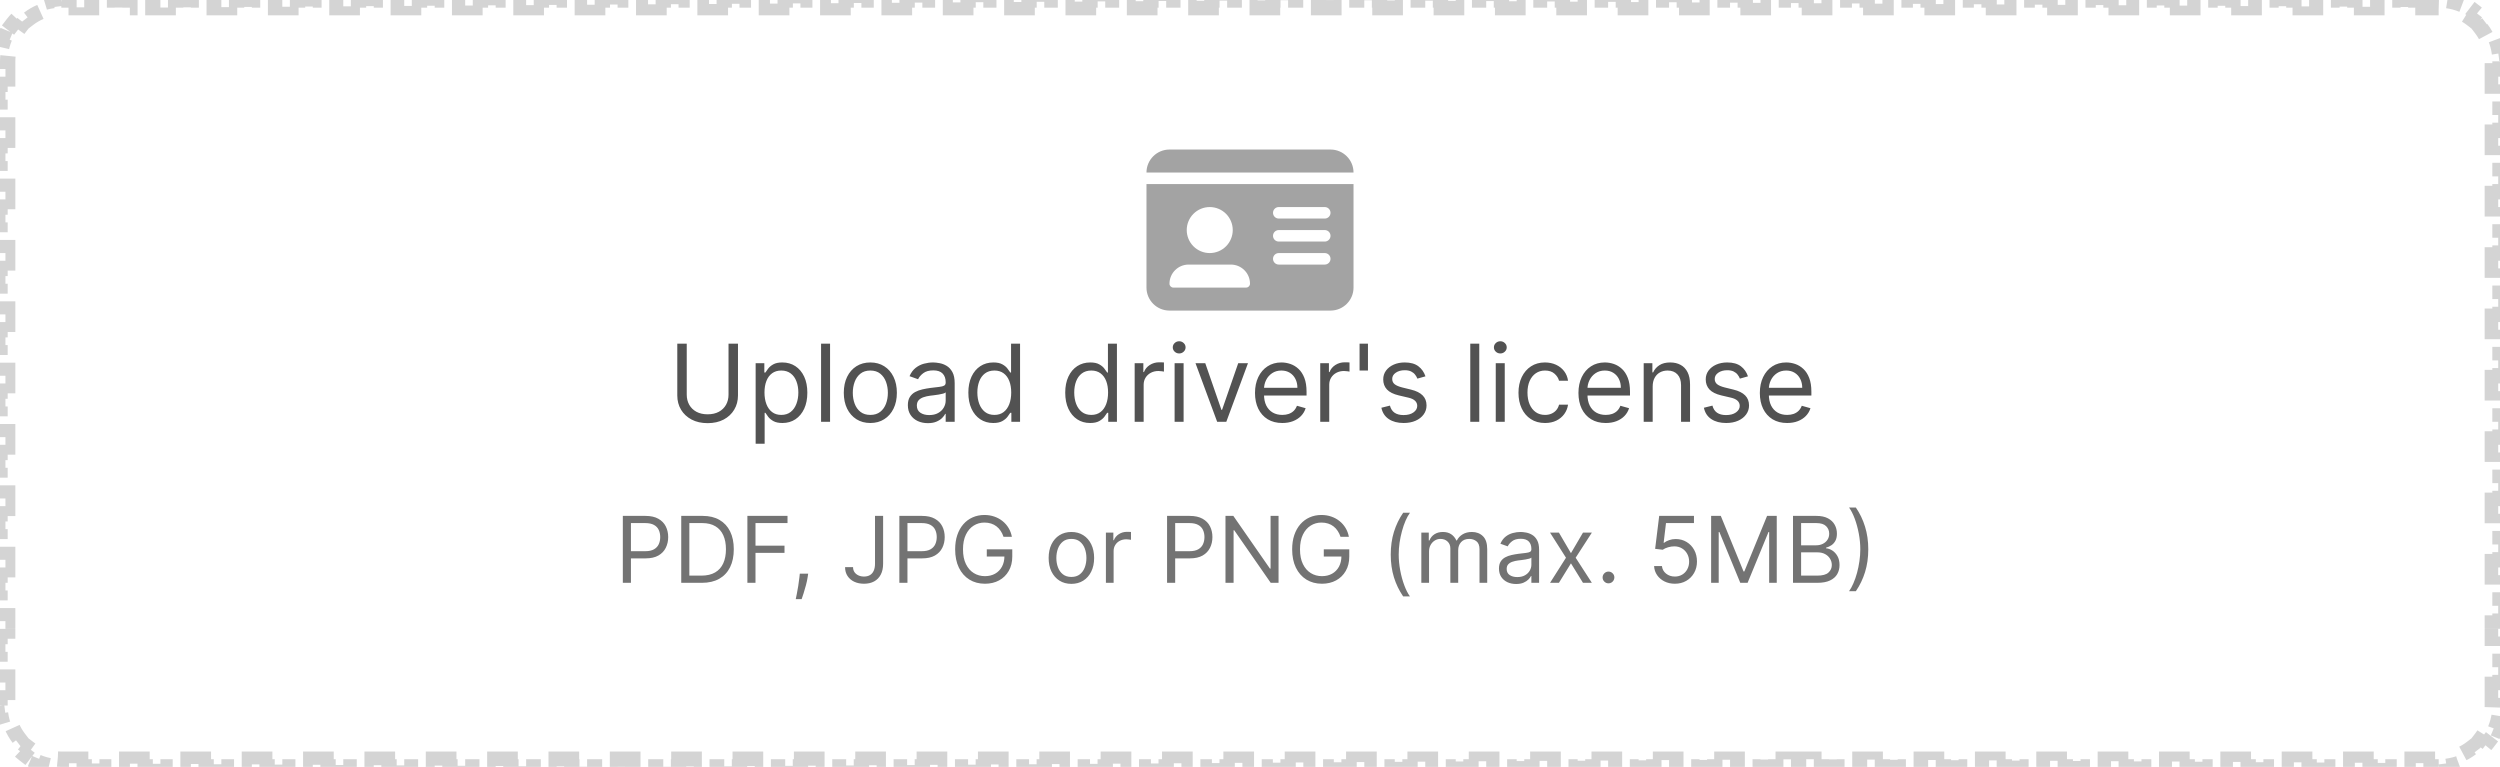 <svg width="326" height="100" viewBox="0 0 326 100" fill="none" xmlns="http://www.w3.org/2000/svg">
<path d="M317.007 0V1H318C318.311 1 318.617 1.021 318.916 1.06L319.044 0.069C319.75 0.161 320.426 0.344 321.062 0.607L320.68 1.531C321.248 1.767 321.779 2.075 322.261 2.445L322.868 1.653C323.423 2.079 323.92 2.576 324.346 3.131L323.555 3.739C323.925 4.221 324.233 4.752 324.469 5.32L325.392 4.938C325.655 5.573 325.838 6.249 325.93 6.955L324.94 7.084C324.979 7.383 325 7.689 325 8V9H326V11H325V13H326V15H325V17H326V19H325V21H326V23H325V25H326V27H325V29H326V31H325V33H326V35H325V37H326V39H325V41H326V43H325V45H326V47H325V49H326V51H325V53H326V55H325V57H326V59H325V61H326V63H325V65H326V67H325V69H326V71H325V73H326V75H325V77H326V79H325V81H326V83H325V85H326V87H325V89H326V91H325V92C325 92.311 324.979 92.617 324.94 92.916L325.93 93.044C325.838 93.75 325.655 94.426 325.392 95.061L324.469 94.68C324.233 95.248 323.925 95.779 323.555 96.261L324.346 96.868C323.92 97.423 323.423 97.92 322.868 98.346L322.261 97.555C321.779 97.925 321.248 98.233 320.68 98.469L321.062 99.392C320.426 99.655 319.75 99.838 319.044 99.93L318.916 98.94C318.617 98.98 318.311 99 318 99H317.007V100H315.02V99H313.032V100H311.045V99H309.058V100H307.071V99H305.084V100H303.097V99H301.109V100H299.122V99H297.135V100H295.147V99H293.16V100H291.174V99H289.187V100H287.199V99H285.212V100H283.225V99H281.237V100H279.25V99H277.263V100H275.276V99H273.289V100H271.302V99H269.314V100H267.327V99H265.34V100H263.353V99H261.365V100H259.379V99H257.392V100H255.404V99H253.417V100H251.43V99H249.442V100H247.455V99H245.468V100H243.481V99H241.494V100H239.507V99H237.52V100H235.532V99H233.545V100H231.558V99H229.57V100H227.584V99H225.597V100H223.609V99H221.622V100H219.635V99H217.647V100H215.66V99H213.673V100H211.687V99H209.699V100H207.712V99H205.725V100H203.737V99H201.75V100H199.763V99H197.775V100H195.789V99H193.802V100H191.814V99H189.827V100H187.84V99H185.853V100H183.865V99H181.878V100H179.892V99H177.904V100H175.917V99H173.93V100H171.942V99H169.955V100H167.968V99H165.98V100H163.994V99H162.007V100H160.02V99H158.032V100H156.045V99H154.058V100H152.07V99H150.083V100H148.097V99H146.109V100H144.122V99H142.135V100H140.147V99H138.16V100H136.173V99H134.186V100H132.199V99H130.212V100H128.225V99H126.237V100H124.25V99H122.263V100H120.275V99H118.288V100H116.302V99H114.314V100H112.327V99H110.34V100H108.353V99H106.365V100H104.378V99H102.391V100H100.404V99H98.417V100H96.43V99H94.442V100H92.455V99H90.468V100H88.481V99H86.493V100H84.507V99H82.519V100H80.532V99H78.545V100H76.558V99H74.57V100H72.583V99H70.596V100H68.609V99H66.622V100H64.635V99H62.648V100H60.66V99H58.673V100H56.685V99H54.698V100H52.712V99H50.725V100H48.737V99H46.75V100H44.763V99H42.775V100H40.788V99H38.802V100H36.815V99H34.827V100H32.84V99H30.852V100H28.865V99H26.878V100H24.891V99H22.904V100H20.917V99H18.93V100H16.942V99H14.955V100H12.968V99H10.98V100H8.993V99H8C7.689 99 7.384 98.979 7.085 98.94L6.955 99.93C6.249 99.838 5.573 99.655 4.938 99.392L5.32 98.469C4.752 98.233 4.221 97.925 3.739 97.555L3.131 98.346C2.576 97.919 2.079 97.423 1.653 96.868L2.445 96.261C2.075 95.779 1.767 95.248 1.531 94.68L0.607 95.061C0.344 94.426 0.161 93.749 0.069 93.044L1.06 92.916C1.021 92.617 1 92.311 1 92V91H0V89H1V87H0V85H1V83H0V81H1V79H0V77H1V75H0V73H1V71H0V69H1V67H0V65H1V63H0V61H1V59H0V57H1V55H0V53H1V51H0V49H1V47H0V45H1V43H0V41H1V39H0V37H1V35H0V33H1V31H0V29H1V27H0V25H1V23H0V21H1V19H0V17H1V15H0V13H1V11H0V9H1V8C1 7.689 1.021 7.383 1.06 7.084L0.069 6.955C0.161 6.25 0.344 5.573 0.607 4.938L1.531 5.32C1.767 4.752 2.075 4.221 2.445 3.739L1.653 3.131C2.079 2.576 2.576 2.079 3.131 1.653L3.739 2.445C4.221 2.075 4.752 1.767 5.32 1.531L4.938 0.607C5.573 0.344 6.25 0.161 6.955 0.069L7.084 1.06C7.383 1.021 7.689 1 8 1H8.993V0H10.98V1H12.968V0H14.955V1H16.942V0H18.929V1H20.916V0H22.903V1H24.891V0H26.878V1H28.865V0H30.852V1H32.84V0H34.826V1H36.813V0H38.801V1H40.788V0H42.775V1H44.763V0H46.75V1H48.737V0H50.724V1H52.711V0H54.698V1H56.685V0H58.673V1H60.66V0H62.648V1H64.635V0H66.621V1H68.608V0H70.596V1H72.583V0H74.57V1H76.558V0H78.545V1H80.532V0H82.519V1H84.506V0H86.493V1H88.481V0H90.468V1H92.455V0H94.442V1H96.43V0H98.416V1H100.403V0H102.391V1H104.378V0H106.365V1H108.353V0H110.34V1H112.327V0H114.313V1H116.301V0H118.288V1H120.275V0H122.263V1H124.25V0H126.237V1H128.225V0H130.211V1H132.198V0H134.186V1H136.173V0H138.16V1H140.147V0H142.135V1H144.122V0H146.108V1H148.096V0H150.083V1H152.07V0H154.058V1H156.045V0H158.032V1H160.02V0H162.006V1H163.993V0H165.98V1H167.968V0H169.955V1H171.942V0H173.93V1H175.917V0H177.903V1H179.891V0H181.878V1H183.865V0H185.853V1H187.84V0H189.827V1H191.814V0H193.801V1H195.788V0H197.775V1H199.763V0H201.75V1H203.737V0H205.725V1H207.712V0H209.698V1H211.686V0H213.673V1H215.66V0H217.647V1H219.635V0H221.622V1H223.609V0H225.596V1H227.583V0H229.57V1H231.558V0H233.545V1H235.532V0H237.52V1H239.507V0H241.493V1H243.48V0H245.468V1H247.455V0H249.442V1H251.43V0H253.417V1H255.404V0H257.391V1H259.378V0H261.365V1H263.353V0H265.34V1H267.327V0H269.314V1H271.302V0H273.288V1H275.275V0H277.263V1H279.25V0H281.237V1H283.225V0H285.212V1H287.198V0H289.186V1H291.173V0H293.16V1H295.147V0H297.135V1H299.122V0H301.109V1H303.096V0H305.083V1H307.07V0H309.058V1H311.045V0H313.032V1H315.02V0H317.007Z" stroke="#D4D4D4" stroke-width="2" stroke-dasharray="2 2"/>
<g clip-path="url(#clip0_0_3708)">
<g clip-path="url(#clip1_0_3708)">
<path d="M149.5 22.5H176.5C176.5 20.845 175.155 19.5 173.5 19.5H152.5C150.845 19.5 149.5 20.845 149.5 22.5ZM149.5 24V37.5C149.5 39.155 150.845 40.5 152.5 40.5H173.5C175.155 40.5 176.5 39.155 176.5 37.5V24H149.5ZM152.5 36.998C152.5 35.616 153.62 34.5 154.998 34.5H160.502C161.884 34.5 163 35.62 163 36.998C163 37.275 162.775 37.5 162.498 37.5H153.002C152.725 37.5 152.5 37.275 152.5 36.998ZM157.75 27C158.546 27 159.309 27.316 159.871 27.879C160.434 28.441 160.75 29.204 160.75 30C160.75 30.796 160.434 31.559 159.871 32.121C159.309 32.684 158.546 33 157.75 33C156.954 33 156.191 32.684 155.629 32.121C155.066 31.559 154.75 30.796 154.75 30C154.75 29.204 155.066 28.441 155.629 27.879C156.191 27.316 156.954 27 157.75 27ZM166 27.75C166 27.337 166.337 27 166.75 27H172.75C173.163 27 173.5 27.337 173.5 27.75C173.5 28.163 173.163 28.5 172.75 28.5H166.75C166.337 28.5 166 28.163 166 27.75ZM166 30.75C166 30.337 166.337 30 166.75 30H172.75C173.163 30 173.5 30.337 173.5 30.75C173.5 31.163 173.163 31.5 172.75 31.5H166.75C166.337 31.5 166 31.163 166 30.75ZM166 33.75C166 33.337 166.337 33 166.75 33H172.75C173.163 33 173.5 33.337 173.5 33.75C173.5 34.163 173.163 34.5 172.75 34.5H166.75C166.337 34.5 166 34.163 166 33.75Z" fill="#A3A3A3"/>
</g>
</g>
<path d="M95 44.818H96.233V51.56C96.233 52.256 96.069 52.877 95.74 53.424C95.416 53.968 94.957 54.397 94.363 54.712C93.77 55.023 93.074 55.179 92.275 55.179C91.477 55.179 90.781 55.023 90.187 54.712C89.594 54.397 89.133 53.968 88.805 53.424C88.48 52.877 88.318 52.256 88.318 51.56V44.818H89.551V51.46C89.551 51.957 89.66 52.4 89.879 52.788C90.098 53.172 90.409 53.475 90.814 53.697C91.221 53.916 91.709 54.026 92.275 54.026C92.842 54.026 93.329 53.916 93.737 53.697C94.145 53.475 94.456 53.172 94.672 52.788C94.89 52.4 95 51.957 95 51.46V44.818ZM98.536 57.864V47.364H99.669V48.577H99.808C99.895 48.444 100.014 48.275 100.166 48.07C100.322 47.861 100.544 47.675 100.833 47.513C101.124 47.347 101.519 47.264 102.016 47.264C102.659 47.264 103.226 47.425 103.716 47.746C104.207 48.068 104.59 48.524 104.865 49.114C105.14 49.704 105.277 50.4 105.277 51.202C105.277 52.01 105.14 52.711 104.865 53.305C104.59 53.895 104.208 54.352 103.721 54.677C103.234 54.998 102.672 55.159 102.036 55.159C101.545 55.159 101.152 55.078 100.858 54.916C100.563 54.75 100.335 54.562 100.176 54.354C100.017 54.142 99.895 53.966 99.808 53.827H99.709V57.864H98.536ZM99.689 51.182C99.689 51.758 99.774 52.267 99.943 52.708C100.112 53.146 100.359 53.489 100.684 53.737C101.008 53.983 101.406 54.105 101.877 54.105C102.367 54.105 102.777 53.976 103.105 53.717C103.436 53.456 103.685 53.104 103.85 52.663C104.019 52.219 104.104 51.725 104.104 51.182C104.104 50.645 104.021 50.161 103.855 49.73C103.693 49.296 103.446 48.953 103.115 48.701C102.786 48.446 102.374 48.318 101.877 48.318C101.399 48.318 100.998 48.439 100.674 48.681C100.349 48.92 100.103 49.255 99.938 49.685C99.772 50.113 99.689 50.612 99.689 51.182ZM108.24 44.818V55H107.067V44.818H108.24ZM113.492 55.159C112.802 55.159 112.197 54.995 111.677 54.667C111.16 54.339 110.756 53.88 110.464 53.29C110.176 52.7 110.031 52.01 110.031 51.222C110.031 50.426 110.176 49.732 110.464 49.139C110.756 48.545 111.16 48.084 111.677 47.756C112.197 47.428 112.802 47.264 113.492 47.264C114.181 47.264 114.784 47.428 115.301 47.756C115.822 48.084 116.226 48.545 116.514 49.139C116.806 49.732 116.952 50.426 116.952 51.222C116.952 52.01 116.806 52.7 116.514 53.29C116.226 53.88 115.822 54.339 115.301 54.667C114.784 54.995 114.181 55.159 113.492 55.159ZM113.492 54.105C114.015 54.105 114.446 53.971 114.784 53.702C115.122 53.434 115.372 53.081 115.535 52.644C115.697 52.206 115.778 51.732 115.778 51.222C115.778 50.711 115.697 50.236 115.535 49.795C115.372 49.354 115.122 48.998 114.784 48.726C114.446 48.454 114.015 48.318 113.492 48.318C112.968 48.318 112.537 48.454 112.199 48.726C111.861 48.998 111.611 49.354 111.448 49.795C111.286 50.236 111.205 50.711 111.205 51.222C111.205 51.732 111.286 52.206 111.448 52.644C111.611 53.081 111.861 53.434 112.199 53.702C112.537 53.971 112.968 54.105 113.492 54.105ZM120.99 55.179C120.506 55.179 120.067 55.088 119.672 54.906C119.278 54.72 118.965 54.453 118.733 54.105C118.501 53.754 118.385 53.33 118.385 52.832C118.385 52.395 118.471 52.04 118.643 51.769C118.816 51.493 119.046 51.278 119.334 51.122C119.623 50.966 119.941 50.85 120.289 50.774C120.64 50.695 120.993 50.632 121.348 50.585C121.812 50.526 122.188 50.481 122.476 50.451C122.768 50.418 122.98 50.363 123.113 50.287C123.249 50.211 123.317 50.078 123.317 49.889V49.849C123.317 49.359 123.182 48.978 122.914 48.706C122.649 48.434 122.246 48.298 121.706 48.298C121.146 48.298 120.707 48.421 120.388 48.666C120.07 48.911 119.847 49.173 119.717 49.452L118.604 49.054C118.802 48.59 119.068 48.229 119.399 47.97C119.734 47.708 120.098 47.526 120.493 47.423C120.891 47.317 121.282 47.264 121.666 47.264C121.911 47.264 122.193 47.294 122.511 47.354C122.833 47.41 123.143 47.528 123.441 47.707C123.743 47.886 123.993 48.156 124.192 48.517C124.391 48.878 124.49 49.362 124.49 49.969V55H123.317V53.966H123.257C123.177 54.132 123.045 54.309 122.859 54.498C122.674 54.687 122.427 54.847 122.119 54.98C121.81 55.113 121.434 55.179 120.99 55.179ZM121.169 54.125C121.633 54.125 122.024 54.034 122.342 53.852C122.664 53.669 122.906 53.434 123.068 53.146C123.234 52.857 123.317 52.554 123.317 52.236V51.162C123.267 51.222 123.158 51.276 122.989 51.326C122.823 51.372 122.631 51.414 122.412 51.45C122.196 51.483 121.986 51.513 121.78 51.54C121.578 51.563 121.414 51.583 121.288 51.599C120.983 51.639 120.698 51.704 120.433 51.793C120.171 51.88 119.959 52.01 119.797 52.186C119.638 52.358 119.558 52.594 119.558 52.892C119.558 53.3 119.709 53.608 120.011 53.817C120.315 54.022 120.702 54.125 121.169 54.125ZM129.515 55.159C128.879 55.159 128.317 54.998 127.83 54.677C127.342 54.352 126.961 53.895 126.686 53.305C126.411 52.711 126.274 52.01 126.274 51.202C126.274 50.4 126.411 49.704 126.686 49.114C126.961 48.524 127.344 48.068 127.835 47.746C128.325 47.425 128.892 47.264 129.535 47.264C130.032 47.264 130.425 47.347 130.713 47.513C131.005 47.675 131.227 47.861 131.379 48.07C131.535 48.275 131.656 48.444 131.742 48.577H131.842V44.818H133.015V55H131.881V53.827H131.742C131.656 53.966 131.533 54.142 131.374 54.354C131.215 54.562 130.988 54.75 130.693 54.916C130.398 55.078 130.006 55.159 129.515 55.159ZM129.674 54.105C130.145 54.105 130.542 53.983 130.867 53.737C131.192 53.489 131.439 53.146 131.608 52.708C131.777 52.267 131.862 51.758 131.862 51.182C131.862 50.612 131.779 50.113 131.613 49.685C131.447 49.255 131.202 48.92 130.877 48.681C130.552 48.439 130.151 48.318 129.674 48.318C129.177 48.318 128.763 48.446 128.431 48.701C128.103 48.953 127.856 49.296 127.69 49.73C127.528 50.161 127.447 50.645 127.447 51.182C127.447 51.725 127.53 52.219 127.695 52.663C127.864 53.104 128.113 53.456 128.441 53.717C128.773 53.976 129.184 54.105 129.674 54.105ZM142.148 55.159C141.511 55.159 140.95 54.998 140.462 54.677C139.975 54.352 139.594 53.895 139.319 53.305C139.044 52.711 138.906 52.01 138.906 51.202C138.906 50.4 139.044 49.704 139.319 49.114C139.594 48.524 139.977 48.068 140.467 47.746C140.958 47.425 141.525 47.264 142.168 47.264C142.665 47.264 143.058 47.347 143.346 47.513C143.638 47.675 143.86 47.861 144.012 48.07C144.168 48.275 144.289 48.444 144.375 48.577H144.475V44.818H145.648V55H144.514V53.827H144.375C144.289 53.966 144.166 54.142 144.007 54.354C143.848 54.562 143.621 54.75 143.326 54.916C143.031 55.078 142.638 55.159 142.148 55.159ZM142.307 54.105C142.778 54.105 143.175 53.983 143.5 53.737C143.825 53.489 144.072 53.146 144.241 52.708C144.41 52.267 144.494 51.758 144.494 51.182C144.494 50.612 144.412 50.113 144.246 49.685C144.08 49.255 143.835 48.92 143.51 48.681C143.185 48.439 142.784 48.318 142.307 48.318C141.81 48.318 141.395 48.446 141.064 48.701C140.736 48.953 140.489 49.296 140.323 49.73C140.161 50.161 140.08 50.645 140.08 51.182C140.08 51.725 140.162 52.219 140.328 52.663C140.497 53.104 140.746 53.456 141.074 53.717C141.405 53.976 141.816 54.105 142.307 54.105ZM147.96 55V47.364H149.093V48.517H149.173C149.312 48.139 149.564 47.833 149.928 47.597C150.293 47.362 150.704 47.244 151.161 47.244C151.247 47.244 151.355 47.246 151.484 47.249C151.614 47.253 151.712 47.258 151.778 47.264V48.457C151.738 48.447 151.647 48.432 151.504 48.413C151.365 48.389 151.218 48.378 151.062 48.378C150.691 48.378 150.359 48.456 150.068 48.611C149.779 48.764 149.551 48.976 149.381 49.248C149.216 49.516 149.133 49.823 149.133 50.168V55H147.96ZM153.169 55V47.364H154.342V55H153.169ZM153.765 46.091C153.536 46.091 153.339 46.013 153.174 45.857C153.011 45.702 152.93 45.514 152.93 45.295C152.93 45.077 153.011 44.889 153.174 44.734C153.339 44.578 153.536 44.5 153.765 44.5C153.994 44.5 154.189 44.578 154.352 44.734C154.518 44.889 154.6 45.077 154.6 45.295C154.6 45.514 154.518 45.702 154.352 45.857C154.189 46.013 153.994 46.091 153.765 46.091ZM162.735 47.364L159.911 55H158.718L155.894 47.364H157.167L159.275 53.449H159.354L161.462 47.364H162.735ZM167.212 55.159C166.476 55.159 165.842 54.997 165.308 54.672C164.778 54.344 164.368 53.886 164.08 53.3C163.795 52.71 163.652 52.024 163.652 51.242C163.652 50.459 163.795 49.77 164.08 49.173C164.368 48.573 164.769 48.106 165.283 47.771C165.8 47.433 166.403 47.264 167.093 47.264C167.491 47.264 167.883 47.331 168.271 47.463C168.659 47.596 169.012 47.811 169.33 48.109C169.648 48.404 169.902 48.795 170.091 49.283C170.28 49.77 170.374 50.37 170.374 51.082V51.58H164.488V50.565H169.181C169.181 50.135 169.095 49.75 168.922 49.412C168.753 49.074 168.511 48.807 168.196 48.611C167.885 48.416 167.517 48.318 167.093 48.318C166.625 48.318 166.221 48.434 165.88 48.666C165.542 48.895 165.281 49.193 165.099 49.561C164.917 49.929 164.826 50.323 164.826 50.744V51.42C164.826 51.997 164.925 52.486 165.124 52.887C165.326 53.285 165.606 53.588 165.964 53.797C166.322 54.002 166.738 54.105 167.212 54.105C167.52 54.105 167.799 54.062 168.047 53.976C168.299 53.886 168.516 53.754 168.699 53.578C168.881 53.399 169.022 53.177 169.121 52.912L170.255 53.23C170.135 53.615 169.935 53.953 169.653 54.244C169.371 54.533 169.023 54.758 168.609 54.92C168.195 55.08 167.729 55.159 167.212 55.159ZM172.159 55V47.364H173.292V48.517H173.372C173.511 48.139 173.763 47.833 174.128 47.597C174.492 47.362 174.903 47.244 175.361 47.244C175.447 47.244 175.554 47.246 175.684 47.249C175.813 47.253 175.911 47.258 175.977 47.264V48.457C175.937 48.447 175.846 48.432 175.704 48.413C175.564 48.389 175.417 48.378 175.261 48.378C174.89 48.378 174.558 48.456 174.267 48.611C173.978 48.764 173.75 48.976 173.581 49.248C173.415 49.516 173.332 49.823 173.332 50.168V55H172.159ZM178.382 44.818V48.318H177.288V44.818H178.382ZM185.88 49.074L184.826 49.372C184.76 49.197 184.662 49.026 184.533 48.86C184.407 48.691 184.235 48.552 184.016 48.443C183.797 48.333 183.517 48.278 183.176 48.278C182.709 48.278 182.319 48.386 182.008 48.602C181.699 48.814 181.545 49.084 181.545 49.412C181.545 49.704 181.651 49.934 181.863 50.103C182.075 50.272 182.407 50.413 182.858 50.526L183.991 50.804C184.674 50.97 185.183 51.223 185.517 51.565C185.852 51.903 186.02 52.339 186.02 52.872C186.02 53.31 185.894 53.701 185.642 54.045C185.393 54.39 185.045 54.662 184.598 54.861C184.15 55.06 183.63 55.159 183.037 55.159C182.258 55.159 181.613 54.99 181.103 54.652C180.592 54.314 180.269 53.82 180.133 53.17L181.247 52.892C181.353 53.303 181.553 53.611 181.848 53.817C182.147 54.022 182.536 54.125 183.017 54.125C183.564 54.125 183.998 54.009 184.319 53.777C184.644 53.542 184.807 53.26 184.807 52.932C184.807 52.667 184.714 52.445 184.528 52.266C184.343 52.083 184.057 51.947 183.673 51.858L182.4 51.56C181.701 51.394 181.187 51.137 180.859 50.789C180.534 50.438 180.372 49.999 180.372 49.472C180.372 49.041 180.493 48.66 180.735 48.328C180.98 47.997 181.313 47.736 181.734 47.548C182.158 47.359 182.639 47.264 183.176 47.264C183.932 47.264 184.525 47.43 184.956 47.761C185.39 48.093 185.698 48.53 185.88 49.074ZM192.897 44.818V55H191.723V44.818H192.897ZM195.046 55V47.364H196.219V55H195.046ZM195.642 46.091C195.413 46.091 195.216 46.013 195.051 45.857C194.888 45.702 194.807 45.514 194.807 45.295C194.807 45.077 194.888 44.889 195.051 44.734C195.216 44.578 195.413 44.5 195.642 44.5C195.871 44.5 196.066 44.578 196.229 44.734C196.395 44.889 196.477 45.077 196.477 45.295C196.477 45.514 196.395 45.702 196.229 45.857C196.066 46.013 195.871 46.091 195.642 46.091ZM201.47 55.159C200.754 55.159 200.138 54.99 199.621 54.652C199.104 54.314 198.706 53.848 198.427 53.255C198.149 52.662 198.01 51.984 198.01 51.222C198.01 50.446 198.152 49.762 198.437 49.168C198.726 48.572 199.127 48.106 199.641 47.771C200.158 47.433 200.761 47.264 201.45 47.264C201.987 47.264 202.471 47.364 202.902 47.562C203.333 47.761 203.686 48.04 203.961 48.398C204.236 48.756 204.407 49.173 204.473 49.651H203.3C203.21 49.303 203.011 48.994 202.703 48.726C202.398 48.454 201.987 48.318 201.47 48.318C201.013 48.318 200.612 48.438 200.267 48.676C199.926 48.911 199.659 49.245 199.467 49.675C199.278 50.103 199.183 50.605 199.183 51.182C199.183 51.772 199.276 52.285 199.462 52.723C199.65 53.16 199.916 53.5 200.257 53.742C200.602 53.984 201.006 54.105 201.47 54.105C201.775 54.105 202.052 54.052 202.3 53.946C202.549 53.84 202.759 53.688 202.932 53.489C203.104 53.29 203.227 53.051 203.3 52.773H204.473C204.407 53.224 204.243 53.63 203.981 53.991C203.722 54.349 203.379 54.634 202.952 54.846C202.527 55.055 202.034 55.159 201.47 55.159ZM209.39 55.159C208.654 55.159 208.019 54.997 207.486 54.672C206.955 54.344 206.546 53.886 206.258 53.3C205.973 52.71 205.83 52.024 205.83 51.242C205.83 50.459 205.973 49.77 206.258 49.173C206.546 48.573 206.947 48.106 207.461 47.771C207.978 47.433 208.581 47.264 209.271 47.264C209.668 47.264 210.061 47.331 210.449 47.463C210.837 47.596 211.19 47.811 211.508 48.109C211.826 48.404 212.079 48.795 212.268 49.283C212.457 49.77 212.552 50.37 212.552 51.082V51.58H206.665V50.565H211.359C211.359 50.135 211.272 49.75 211.1 49.412C210.931 49.074 210.689 48.807 210.374 48.611C210.063 48.416 209.695 48.318 209.271 48.318C208.803 48.318 208.399 48.434 208.057 48.666C207.719 48.895 207.459 49.193 207.277 49.561C207.095 49.929 207.003 50.323 207.003 50.744V51.42C207.003 51.997 207.103 52.486 207.302 52.887C207.504 53.285 207.784 53.588 208.142 53.797C208.5 54.002 208.916 54.105 209.39 54.105C209.698 54.105 209.976 54.062 210.225 53.976C210.477 53.886 210.694 53.754 210.876 53.578C211.059 53.399 211.199 53.177 211.299 52.912L212.432 53.23C212.313 53.615 212.113 53.953 211.831 54.244C211.549 54.533 211.201 54.758 210.787 54.92C210.373 55.08 209.907 55.159 209.39 55.159ZM215.51 50.406V55H214.337V47.364H215.47V48.557H215.57C215.748 48.169 216.02 47.858 216.385 47.622C216.749 47.383 217.22 47.264 217.797 47.264C218.314 47.264 218.766 47.37 219.154 47.582C219.542 47.791 219.843 48.109 220.059 48.537C220.274 48.961 220.382 49.498 220.382 50.148V55H219.209V50.227C219.209 49.627 219.053 49.16 218.741 48.825C218.43 48.487 218.002 48.318 217.459 48.318C217.084 48.318 216.749 48.399 216.454 48.562C216.163 48.724 215.932 48.961 215.763 49.273C215.594 49.584 215.51 49.962 215.51 50.406ZM227.935 49.074L226.881 49.372C226.815 49.197 226.717 49.026 226.588 48.86C226.462 48.691 226.29 48.552 226.071 48.443C225.852 48.333 225.572 48.278 225.231 48.278C224.763 48.278 224.374 48.386 224.062 48.602C223.754 48.814 223.6 49.084 223.6 49.412C223.6 49.704 223.706 49.934 223.918 50.103C224.13 50.272 224.462 50.413 224.912 50.526L226.046 50.804C226.729 50.97 227.237 51.223 227.572 51.565C227.907 51.903 228.074 52.339 228.074 52.872C228.074 53.31 227.948 53.701 227.696 54.045C227.448 54.39 227.1 54.662 226.652 54.861C226.205 55.06 225.685 55.159 225.091 55.159C224.312 55.159 223.668 54.99 223.157 54.652C222.647 54.314 222.324 53.82 222.188 53.17L223.302 52.892C223.408 53.303 223.608 53.611 223.903 53.817C224.201 54.022 224.591 54.125 225.071 54.125C225.618 54.125 226.053 54.009 226.374 53.777C226.699 53.542 226.861 53.26 226.861 52.932C226.861 52.667 226.768 52.445 226.583 52.266C226.397 52.083 226.112 51.947 225.728 51.858L224.455 51.56C223.756 51.394 223.242 51.137 222.914 50.789C222.589 50.438 222.427 49.999 222.427 49.472C222.427 49.041 222.548 48.66 222.79 48.328C223.035 47.997 223.368 47.736 223.789 47.548C224.213 47.359 224.694 47.264 225.231 47.264C225.986 47.264 226.58 47.43 227.01 47.761C227.445 48.093 227.753 48.53 227.935 49.074ZM233.042 55.159C232.306 55.159 231.672 54.997 231.138 54.672C230.608 54.344 230.198 53.886 229.91 53.3C229.625 52.71 229.483 52.024 229.483 51.242C229.483 50.459 229.625 49.77 229.91 49.173C230.198 48.573 230.599 48.106 231.113 47.771C231.63 47.433 232.233 47.264 232.923 47.264C233.321 47.264 233.713 47.331 234.101 47.463C234.489 47.596 234.842 47.811 235.16 48.109C235.478 48.404 235.732 48.795 235.921 49.283C236.11 49.77 236.204 50.37 236.204 51.082V51.58H230.318V50.565H235.011C235.011 50.135 234.925 49.75 234.752 49.412C234.583 49.074 234.341 48.807 234.027 48.611C233.715 48.416 233.347 48.318 232.923 48.318C232.456 48.318 232.051 48.434 231.71 48.666C231.372 48.895 231.112 49.193 230.929 49.561C230.747 49.929 230.656 50.323 230.656 50.744V51.42C230.656 51.997 230.755 52.486 230.954 52.887C231.156 53.285 231.436 53.588 231.794 53.797C232.152 54.002 232.568 54.105 233.042 54.105C233.35 54.105 233.629 54.062 233.877 53.976C234.129 53.886 234.346 53.754 234.529 53.578C234.711 53.399 234.852 53.177 234.951 52.912L236.085 53.23C235.965 53.615 235.765 53.953 235.483 54.244C235.201 54.533 234.853 54.758 234.439 54.92C234.025 55.08 233.559 55.159 233.042 55.159Z" fill="#525252"/>
<path d="M81.217 76V67.273H84.166C84.85 67.273 85.41 67.396 85.845 67.644C86.282 67.888 86.606 68.219 86.816 68.636C87.027 69.054 87.132 69.52 87.132 70.034C87.132 70.548 87.027 71.016 86.816 71.436C86.609 71.856 86.288 72.192 85.853 72.442C85.419 72.689 84.862 72.812 84.183 72.812H82.069V71.875H84.149C84.618 71.875 84.994 71.794 85.278 71.632C85.562 71.47 85.768 71.251 85.896 70.976C86.027 70.697 86.092 70.383 86.092 70.034C86.092 69.685 86.027 69.372 85.896 69.097C85.768 68.821 85.561 68.605 85.274 68.449C84.987 68.29 84.606 68.21 84.132 68.21H82.274V76H81.217ZM91.527 76H88.834V67.273H91.647C92.493 67.273 93.218 67.447 93.82 67.797C94.422 68.144 94.884 68.642 95.205 69.293C95.526 69.94 95.686 70.716 95.686 71.619C95.686 72.528 95.525 73.311 95.201 73.967C94.877 74.621 94.405 75.124 93.786 75.476C93.166 75.825 92.414 76 91.527 76ZM89.891 75.062H91.459C92.181 75.062 92.779 74.923 93.253 74.645C93.728 74.367 94.081 73.97 94.314 73.456C94.547 72.942 94.664 72.329 94.664 71.619C94.664 70.915 94.549 70.308 94.319 69.8C94.088 69.288 93.745 68.896 93.287 68.624C92.83 68.348 92.26 68.21 91.579 68.21H89.891V75.062ZM97.459 76V67.273H102.692V68.21H98.516V71.159H102.3V72.097H98.516V76H97.459ZM105.385 74.807L105.317 75.267C105.269 75.591 105.195 75.938 105.096 76.307C104.999 76.676 104.898 77.024 104.793 77.351C104.688 77.678 104.601 77.938 104.533 78.131H103.766C103.803 77.949 103.851 77.709 103.911 77.41C103.971 77.112 104.03 76.778 104.09 76.409C104.152 76.043 104.203 75.668 104.243 75.284L104.294 74.807H105.385ZM114.101 67.273H115.158V73.511C115.158 74.068 115.055 74.541 114.851 74.93C114.646 75.32 114.358 75.615 113.986 75.817C113.614 76.019 113.175 76.119 112.669 76.119C112.192 76.119 111.767 76.033 111.395 75.859C111.023 75.683 110.73 75.433 110.517 75.109C110.304 74.785 110.197 74.401 110.197 73.954H111.237C111.237 74.202 111.298 74.418 111.42 74.602C111.545 74.784 111.716 74.926 111.932 75.028C112.148 75.131 112.393 75.182 112.669 75.182C112.973 75.182 113.232 75.118 113.445 74.99C113.658 74.862 113.82 74.675 113.93 74.428C114.044 74.178 114.101 73.872 114.101 73.511V67.273ZM117.276 76V67.273H120.224C120.909 67.273 121.469 67.396 121.903 67.644C122.341 67.888 122.665 68.219 122.875 68.636C123.085 69.054 123.19 69.52 123.19 70.034C123.19 70.548 123.085 71.016 122.875 71.436C122.668 71.856 122.347 72.192 121.912 72.442C121.477 72.689 120.92 72.812 120.241 72.812H118.128V71.875H120.207C120.676 71.875 121.053 71.794 121.337 71.632C121.621 71.47 121.827 71.251 121.955 70.976C122.085 70.697 122.151 70.383 122.151 70.034C122.151 69.685 122.085 69.372 121.955 69.097C121.827 68.821 121.619 68.605 121.332 68.449C121.045 68.29 120.665 68.21 120.19 68.21H118.332V76H117.276ZM130.859 70C130.765 69.713 130.641 69.456 130.488 69.229C130.337 68.999 130.157 68.803 129.947 68.641C129.739 68.479 129.504 68.355 129.239 68.27C128.975 68.185 128.685 68.142 128.37 68.142C127.853 68.142 127.383 68.276 126.96 68.543C126.536 68.81 126.2 69.203 125.95 69.723C125.7 70.243 125.575 70.881 125.575 71.636C125.575 72.392 125.701 73.03 125.954 73.55C126.207 74.07 126.549 74.463 126.981 74.73C127.413 74.997 127.898 75.131 128.438 75.131C128.938 75.131 129.379 75.024 129.759 74.811C130.143 74.595 130.441 74.291 130.654 73.899C130.87 73.504 130.978 73.04 130.978 72.506L131.302 72.574H128.677V71.636H132.001V72.574C132.001 73.293 131.847 73.918 131.54 74.449C131.237 74.98 130.816 75.392 130.279 75.685C129.745 75.974 129.131 76.119 128.438 76.119C127.665 76.119 126.987 75.938 126.401 75.574C125.819 75.21 125.364 74.693 125.038 74.023C124.714 73.352 124.552 72.557 124.552 71.636C124.552 70.946 124.644 70.325 124.829 69.774C125.016 69.22 125.281 68.749 125.621 68.359C125.962 67.97 126.366 67.672 126.832 67.465C127.298 67.257 127.81 67.153 128.37 67.153C128.83 67.153 129.259 67.223 129.657 67.362C130.058 67.499 130.414 67.693 130.727 67.946C131.042 68.196 131.305 68.496 131.515 68.845C131.725 69.192 131.87 69.577 131.95 70H130.859ZM139.708 76.136C139.118 76.136 138.599 75.996 138.153 75.715C137.71 75.433 137.363 75.04 137.113 74.534C136.866 74.028 136.743 73.438 136.743 72.761C136.743 72.079 136.866 71.484 137.113 70.976C137.363 70.467 137.71 70.072 138.153 69.791C138.599 69.51 139.118 69.369 139.708 69.369C140.299 69.369 140.816 69.51 141.26 69.791C141.706 70.072 142.052 70.467 142.299 70.976C142.549 71.484 142.674 72.079 142.674 72.761C142.674 73.438 142.549 74.028 142.299 74.534C142.052 75.04 141.706 75.433 141.26 75.715C140.816 75.996 140.299 76.136 139.708 76.136ZM139.708 75.233C140.157 75.233 140.527 75.118 140.816 74.888C141.106 74.658 141.321 74.355 141.46 73.98C141.599 73.605 141.669 73.199 141.669 72.761C141.669 72.324 141.599 71.916 141.46 71.538C141.321 71.16 141.106 70.855 140.816 70.622C140.527 70.389 140.157 70.273 139.708 70.273C139.26 70.273 138.89 70.389 138.6 70.622C138.311 70.855 138.096 71.16 137.957 71.538C137.818 71.916 137.748 72.324 137.748 72.761C137.748 73.199 137.818 73.605 137.957 73.98C138.096 74.355 138.311 74.658 138.6 74.888C138.89 75.118 139.26 75.233 139.708 75.233ZM144.21 76V69.454H145.181V70.443H145.249C145.369 70.119 145.585 69.856 145.897 69.655C146.21 69.453 146.562 69.352 146.954 69.352C147.028 69.352 147.12 69.354 147.231 69.356C147.342 69.359 147.425 69.364 147.482 69.369V70.392C147.448 70.383 147.37 70.371 147.248 70.354C147.129 70.334 147.002 70.324 146.869 70.324C146.55 70.324 146.266 70.391 146.016 70.524C145.769 70.655 145.573 70.837 145.428 71.07C145.286 71.3 145.215 71.562 145.215 71.858V76H144.21ZM152.186 76V67.273H155.135C155.819 67.273 156.379 67.396 156.814 67.644C157.251 67.888 157.575 68.219 157.785 68.636C157.995 69.054 158.1 69.52 158.1 70.034C158.1 70.548 157.995 71.016 157.785 71.436C157.578 71.856 157.257 72.192 156.822 72.442C156.387 72.689 155.831 72.812 155.152 72.812H153.038V71.875H155.118C155.586 71.875 155.963 71.794 156.247 71.632C156.531 71.47 156.737 71.251 156.865 70.976C156.995 70.697 157.061 70.383 157.061 70.034C157.061 69.685 156.995 69.372 156.865 69.097C156.737 68.821 156.529 68.605 156.243 68.449C155.956 68.29 155.575 68.21 155.1 68.21H153.243V76H152.186ZM166.723 67.273V76H165.701L160.945 69.148H160.86V76H159.803V67.273H160.826L165.598 74.142H165.684V67.273H166.723ZM174.804 70C174.71 69.713 174.587 69.456 174.433 69.229C174.283 68.999 174.102 68.803 173.892 68.641C173.685 68.479 173.449 68.355 173.185 68.27C172.92 68.185 172.631 68.142 172.315 68.142C171.798 68.142 171.328 68.276 170.905 68.543C170.482 68.81 170.145 69.203 169.895 69.723C169.645 70.243 169.52 70.881 169.52 71.636C169.52 72.392 169.646 73.03 169.899 73.55C170.152 74.07 170.494 74.463 170.926 74.73C171.358 74.997 171.844 75.131 172.384 75.131C172.884 75.131 173.324 75.024 173.705 74.811C174.088 74.595 174.386 74.291 174.599 73.899C174.815 73.504 174.923 73.04 174.923 72.506L175.247 72.574H172.622V71.636H175.946V72.574C175.946 73.293 175.793 73.918 175.486 74.449C175.182 74.98 174.761 75.392 174.224 75.685C173.69 75.974 173.077 76.119 172.384 76.119C171.611 76.119 170.932 75.938 170.347 75.574C169.764 75.21 169.31 74.693 168.983 74.023C168.659 73.352 168.497 72.557 168.497 71.636C168.497 70.946 168.589 70.325 168.774 69.774C168.962 69.22 169.226 68.749 169.567 68.359C169.908 67.97 170.311 67.672 170.777 67.465C171.243 67.257 171.756 67.153 172.315 67.153C172.776 67.153 173.205 67.223 173.602 67.362C174.003 67.499 174.359 67.693 174.672 67.946C174.987 68.196 175.25 68.496 175.46 68.845C175.67 69.192 175.815 69.577 175.895 70H174.804ZM181.353 72.318C181.353 71.244 181.492 70.257 181.77 69.356C182.051 68.453 182.452 67.622 182.972 66.864H183.858C183.654 67.145 183.462 67.492 183.283 67.903C183.107 68.312 182.952 68.763 182.819 69.254C182.685 69.743 182.58 70.249 182.503 70.771C182.429 71.294 182.392 71.81 182.392 72.318C182.392 72.994 182.458 73.68 182.588 74.376C182.719 75.072 182.895 75.719 183.117 76.315C183.338 76.912 183.586 77.398 183.858 77.773H182.972C182.452 77.014 182.051 76.185 181.77 75.284C181.492 74.381 181.353 73.392 181.353 72.318ZM185.342 76V69.454H186.314V70.477H186.399C186.536 70.128 186.756 69.856 187.06 69.663C187.364 69.467 187.729 69.369 188.155 69.369C188.587 69.369 188.946 69.467 189.233 69.663C189.523 69.856 189.749 70.128 189.911 70.477H189.979C190.146 70.139 190.398 69.871 190.733 69.672C191.068 69.47 191.47 69.369 191.939 69.369C192.524 69.369 193.003 69.553 193.375 69.919C193.747 70.283 193.933 70.849 193.933 71.619V76H192.928V71.619C192.928 71.136 192.795 70.791 192.531 70.584C192.267 70.376 191.956 70.273 191.598 70.273C191.138 70.273 190.781 70.412 190.528 70.69C190.276 70.966 190.149 71.315 190.149 71.739V76H189.126V71.517C189.126 71.145 189.006 70.845 188.764 70.618C188.523 70.388 188.212 70.273 187.831 70.273C187.57 70.273 187.325 70.342 187.098 70.481C186.874 70.621 186.692 70.814 186.553 71.061C186.416 71.305 186.348 71.588 186.348 71.909V76H185.342ZM197.698 76.153C197.283 76.153 196.907 76.075 196.569 75.919C196.231 75.76 195.962 75.531 195.763 75.233C195.565 74.932 195.465 74.568 195.465 74.142C195.465 73.767 195.539 73.463 195.687 73.23C195.835 72.994 196.032 72.81 196.279 72.676C196.526 72.543 196.799 72.443 197.097 72.378C197.398 72.31 197.701 72.256 198.005 72.216C198.403 72.165 198.725 72.126 198.972 72.101C199.222 72.072 199.404 72.026 199.518 71.96C199.634 71.895 199.692 71.781 199.692 71.619V71.585C199.692 71.165 199.577 70.838 199.347 70.605C199.12 70.372 198.775 70.256 198.312 70.256C197.832 70.256 197.455 70.361 197.183 70.571C196.91 70.781 196.718 71.006 196.607 71.244L195.653 70.903C195.823 70.506 196.05 70.196 196.335 69.974C196.621 69.75 196.934 69.594 197.272 69.506C197.613 69.415 197.948 69.369 198.278 69.369C198.488 69.369 198.729 69.395 199.002 69.446C199.278 69.494 199.543 69.595 199.799 69.749C200.058 69.902 200.272 70.133 200.442 70.443C200.613 70.753 200.698 71.168 200.698 71.688V76H199.692V75.114H199.641C199.573 75.256 199.46 75.408 199.3 75.57C199.141 75.731 198.93 75.869 198.665 75.983C198.401 76.097 198.079 76.153 197.698 76.153ZM197.852 75.25C198.249 75.25 198.585 75.172 198.857 75.016C199.133 74.859 199.34 74.658 199.479 74.41C199.621 74.163 199.692 73.903 199.692 73.631V72.71C199.65 72.761 199.556 72.808 199.411 72.851C199.269 72.891 199.104 72.926 198.917 72.957C198.732 72.986 198.552 73.011 198.376 73.034C198.202 73.054 198.062 73.071 197.954 73.085C197.692 73.119 197.448 73.175 197.221 73.251C196.996 73.325 196.815 73.438 196.675 73.588C196.539 73.736 196.471 73.938 196.471 74.193C196.471 74.543 196.6 74.807 196.859 74.986C197.12 75.162 197.451 75.25 197.852 75.25ZM203.284 69.454L204.852 72.131L206.42 69.454H207.579L205.466 72.727L207.579 76H206.42L204.852 73.46L203.284 76H202.125L204.204 72.727L202.125 69.454H203.284ZM209.747 76.068C209.537 76.068 209.357 75.993 209.206 75.842C209.055 75.692 208.98 75.511 208.98 75.301C208.98 75.091 209.055 74.91 209.206 74.76C209.357 74.609 209.537 74.534 209.747 74.534C209.957 74.534 210.138 74.609 210.288 74.76C210.439 74.91 210.514 75.091 210.514 75.301C210.514 75.44 210.479 75.568 210.408 75.685C210.339 75.801 210.247 75.895 210.131 75.966C210.017 76.034 209.889 76.068 209.747 76.068ZM218.404 76.119C217.904 76.119 217.454 76.02 217.053 75.821C216.653 75.622 216.332 75.349 216.09 75.003C215.849 74.656 215.717 74.261 215.694 73.818H216.717C216.756 74.213 216.935 74.54 217.254 74.798C217.575 75.054 217.958 75.182 218.404 75.182C218.762 75.182 219.08 75.098 219.359 74.93C219.64 74.763 219.86 74.533 220.019 74.24C220.181 73.945 220.262 73.611 220.262 73.239C220.262 72.858 220.178 72.519 220.011 72.22C219.846 71.919 219.619 71.682 219.329 71.508C219.039 71.335 218.708 71.247 218.336 71.244C218.069 71.242 217.795 71.283 217.513 71.368C217.232 71.45 217.001 71.557 216.819 71.688L215.83 71.568L216.359 67.273H220.893V68.21H217.245L216.938 70.784H216.989C217.168 70.642 217.393 70.524 217.663 70.43C217.933 70.337 218.214 70.29 218.506 70.29C219.04 70.29 219.516 70.418 219.934 70.673C220.354 70.926 220.684 71.273 220.923 71.713C221.164 72.153 221.285 72.656 221.285 73.222C221.285 73.778 221.16 74.276 220.91 74.713C220.663 75.148 220.322 75.492 219.887 75.744C219.452 75.994 218.958 76.119 218.404 76.119ZM223.131 67.273H224.392L227.358 74.517H227.461L230.426 67.273H231.688V76H230.699V69.369H230.614L227.887 76H226.932L224.205 69.369H224.12V76H223.131V67.273ZM233.807 76V67.273H236.858C237.466 67.273 237.967 67.378 238.362 67.588C238.757 67.796 239.051 68.075 239.244 68.428C239.438 68.777 239.534 69.165 239.534 69.591C239.534 69.966 239.467 70.276 239.334 70.52C239.203 70.764 239.03 70.957 238.814 71.099C238.601 71.242 238.369 71.347 238.119 71.415V71.5C238.386 71.517 238.655 71.611 238.925 71.781C239.195 71.952 239.42 72.196 239.602 72.514C239.784 72.832 239.875 73.222 239.875 73.682C239.875 74.119 239.776 74.513 239.577 74.862C239.378 75.212 239.064 75.489 238.635 75.693C238.206 75.898 237.648 76 236.96 76H233.807ZM234.864 75.062H236.96C237.651 75.062 238.141 74.929 238.43 74.662C238.723 74.392 238.869 74.065 238.869 73.682C238.869 73.386 238.794 73.114 238.643 72.864C238.493 72.611 238.278 72.409 238 72.258C237.722 72.105 237.392 72.028 237.011 72.028H234.864V75.062ZM234.864 71.108H236.824C237.142 71.108 237.429 71.046 237.685 70.921C237.943 70.796 238.148 70.619 238.298 70.392C238.452 70.165 238.528 69.898 238.528 69.591C238.528 69.207 238.395 68.882 238.128 68.615C237.861 68.345 237.438 68.21 236.858 68.21H234.864V71.108ZM243.623 71.636C243.623 72.71 243.482 73.699 243.201 74.602C242.923 75.503 242.523 76.332 242.004 77.091H241.117C241.322 76.81 241.512 76.463 241.688 76.051C241.867 75.642 242.023 75.193 242.157 74.704C242.29 74.213 242.394 73.706 242.468 73.183C242.545 72.658 242.583 72.142 242.583 71.636C242.583 70.96 242.518 70.274 242.387 69.578C242.256 68.882 242.08 68.236 241.859 67.639C241.637 67.043 241.39 66.557 241.117 66.182H242.004C242.523 66.94 242.923 67.771 243.201 68.675C243.482 69.575 243.623 70.562 243.623 71.636Z" fill="#737373"/>
<defs>
<clipPath id="clip0_0_3708">
<rect width="27" height="24" fill="white" transform="translate(149.5 18)"/>
</clipPath>
<clipPath id="clip1_0_3708">
<path d="M149.5 18H176.5V42H149.5V18Z" fill="white"/>
</clipPath>
</defs>
</svg>
